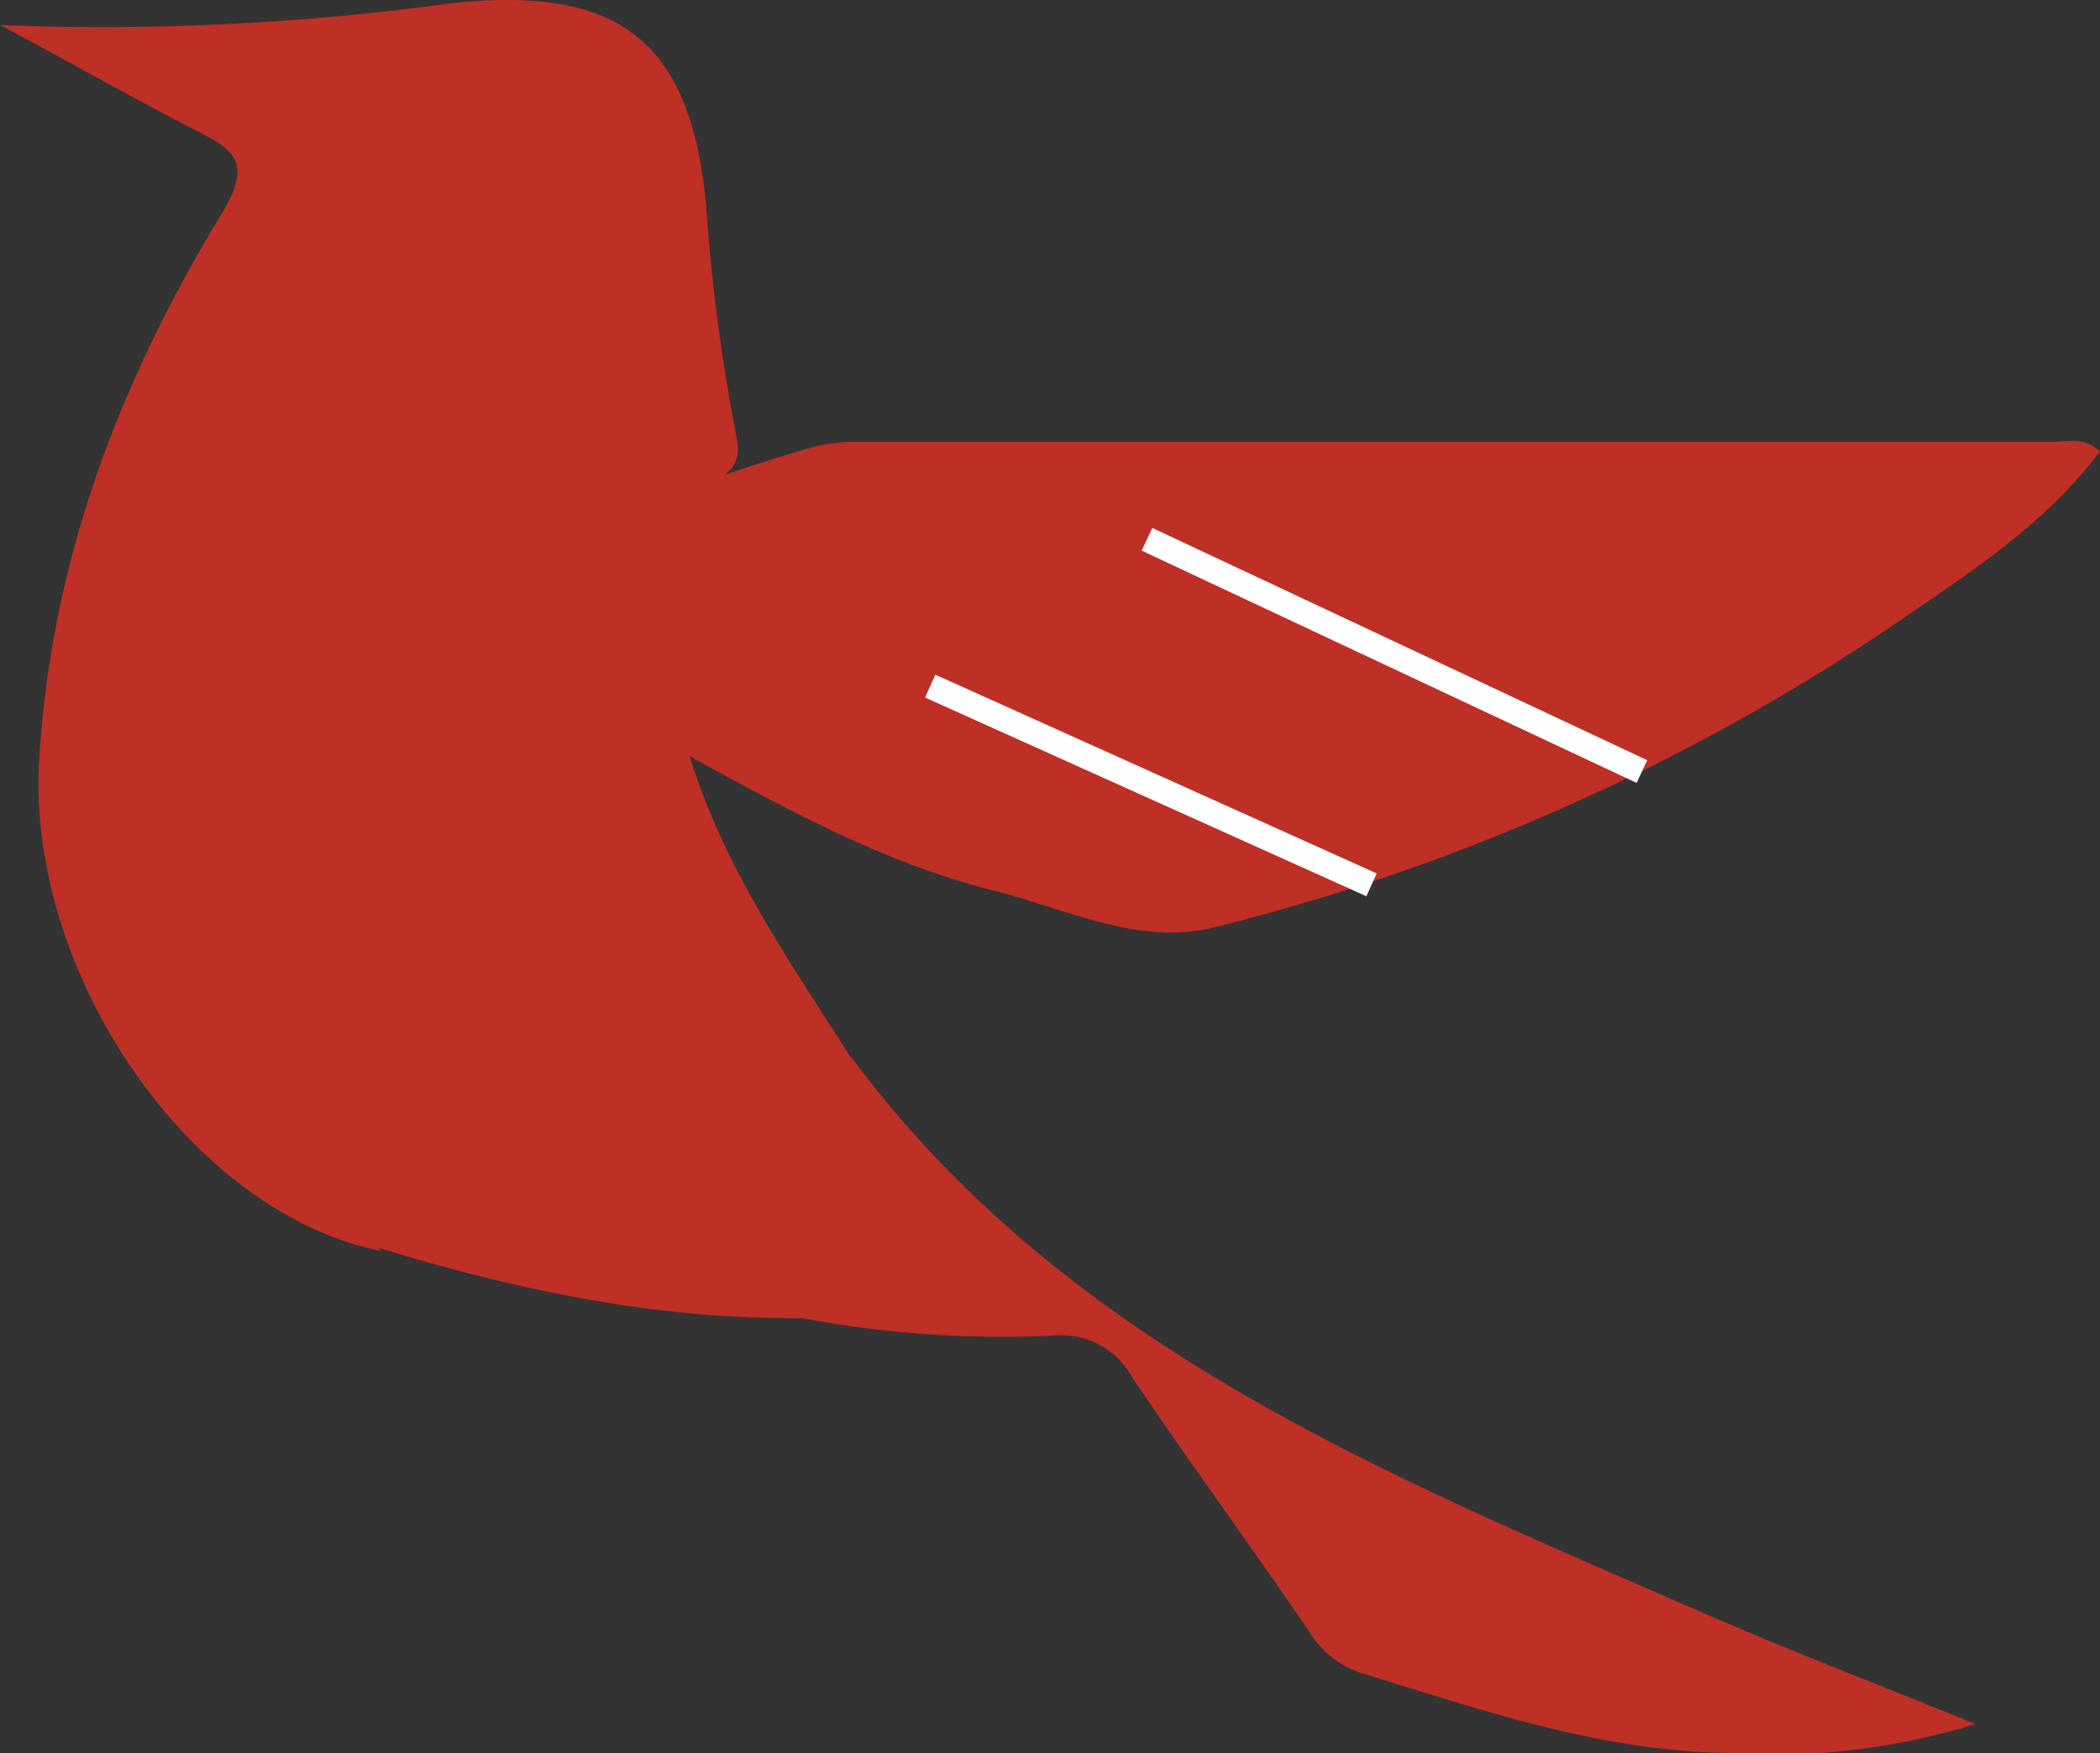 <svg xmlns="http://www.w3.org/2000/svg" viewBox="0 0 83.8 69.97"><rect x="0" y="0" width="83.8" height="69.97" fill="#333333" stroke="none"/><defs><style>.cls-1{fill:#be2f26;fill-rule:evenodd;}.cls-2{fill:none;}.cls-2,.cls-3{stroke:#fff;stroke-miterlimit:10;}.cls-3{fill:#fff;}</style></defs><title>Asset 1@svg</title><g id="Layer_2" data-name="Layer 2"><g id="Layer_1-2" data-name="Layer 1"><path class="cls-1" d="M32,52.6c-6.53.07-12.8-1.44-18.94-3.45C7.8,47.43,4.62,40,6.7,34.75s6-8.37,10.64-10.88a84.32,84.32,0,0,1,15-6,6.81,6.81,0,0,1,2-.24q23.8,0,47.61,0c.57,0,1.2-.2,1.85.38-2.19,2.93-5.23,4.86-8.15,6.87A85,85,0,0,1,48.48,37c-3,.77-5.9-.72-8.79-1.45-4.32-1.08-8.21-3.2-12.17-5.37,1.37,4.46,4,8.2,6.45,12.05,1,3.07,3.6,5,5.63,7.3.28.32.77.45,1.09.77.56.57,1.42,1.06,1.06,2s-1.25.67-2,.66C37.18,53,34.58,52.81,32,52.6Z"/><path class="cls-1" d="M0,1A102.3,102.3,0,0,0,17.71.17l.67-.08c6.44-.59,9.2,1.65,9.8,8.14a75.2,75.2,0,0,0,1.2,9.15c.27,1.22-.33,1.56-1.23,2a55.46,55.46,0,0,0-12,7.5,18.75,18.75,0,0,0-5.48,7.32c-2,4.93-.56,9.24,2.53,13.22.64.83,1.3,1.65,2,2.5C7.55,48.38,1,38.75,1.57,30.23c.49-7.94,3.24-15.08,7.3-21.74,1.19-2,.51-2.5-1.06-3.29C5.17,3.85,2.6,2.37,0,1Z"/><path class="cls-1" d="M32,52.6c2.78,0,5.56,0,8.35-.06a1.41,1.41,0,0,0,1-.3c.35-.48-.12-1-.46-1.09-3-1-3.74-4.38-6.2-5.95-1.16-.74-1.1-1.84-.71-3C42.59,53.79,55.43,58.89,68,64.38c3.42,1.49,6.92,2.83,10.83,4.42a27.39,27.39,0,0,1-10.08,1.15c-5-.1-9.72-1.74-14.45-3.19a3.87,3.87,0,0,1-2.06-1.65c-2.32-3.41-4.77-6.74-7.07-10.16A3.23,3.23,0,0,0,42,53.3,43.06,43.06,0,0,1,32,52.6Z"/><line class="cls-2" x1="37.12" y1="27.38" x2="54.73" y2="35.31"/><line class="cls-3" x1="45.77" y1="21.52" x2="65.52" y2="30.79"/></g></g></svg>